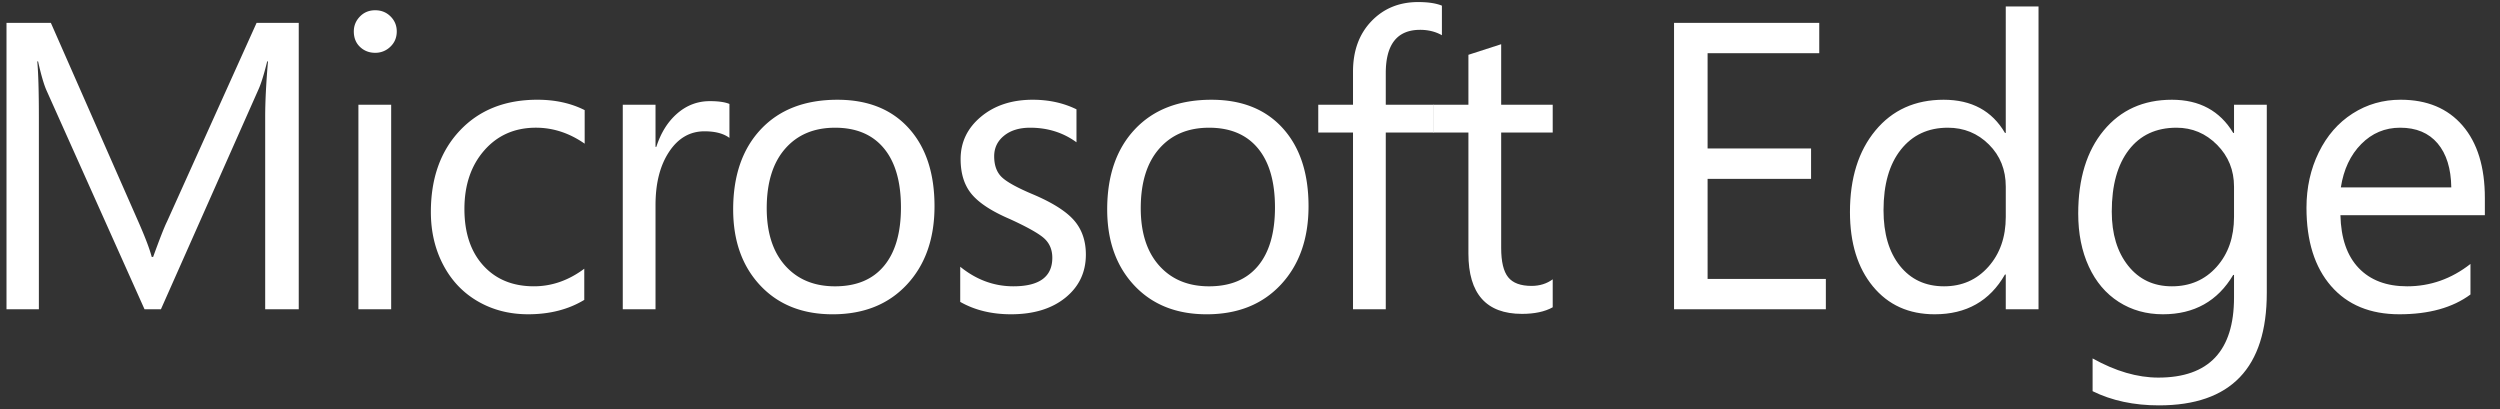 <svg xmlns="http://www.w3.org/2000/svg" viewBox="0 0 440 72" style="fill:#fff"><rect x="0" y="0" width="440" height="72" fill="#333333" stroke="none"/><path d="M52.579 54.434h-5.906V20.579c0-2.672.164-5.93.492-9.774h-.141c-.562 2.274-1.066 3.902-1.511 4.887L28.321 54.434h-2.883L8.212 15.973c-.469-1.031-.973-2.754-1.512-5.168h-.141c.188 2.016.282 5.297.282 9.844v33.785H1.145V4.02H8.95l15.469 35.156c1.172 2.672 1.933 4.688 2.285 6.047h.246c1.172-3.233 1.981-5.296 2.426-6.187L45.161 4.02h7.418v50.414zM69.83 5.531c0 1.079-.375 1.975-1.125 2.69a3.74 3.74 0 0 1-2.672 1.072c-1.054 0-1.945-.346-2.672-1.037-.726-.691-1.09-1.6-1.09-2.725 0-1.007.358-1.88 1.073-2.619.715-.738 1.611-1.107 2.689-1.107s1.981.364 2.707 1.09c.727.726 1.09 1.605 1.09 2.636m-.984 48.903H63.08v-36h5.766v36zM102.832 52.781c-2.789 1.688-6.082 2.531-9.879 2.531-3.281 0-6.228-.756-8.842-2.268-2.613-1.512-4.646-3.65-6.099-6.415-1.453-2.766-2.18-5.871-2.18-9.317 0-5.953 1.705-10.734 5.115-14.343s7.951-5.415 13.623-5.415c3.141 0 5.918.61 8.332 1.829v5.906c-2.695-1.875-5.554-2.813-8.578-2.813-3.726 0-6.756 1.331-9.088 3.991-2.332 2.66-3.498 6.099-3.498 10.318 0 4.196 1.108 7.513 3.323 9.949 2.214 2.438 5.185 3.656 8.912 3.656 3.14 0 6.093-1.031 8.859-3.093v5.484zM128.38 24.27c-1.031-.773-2.496-1.16-4.395-1.16-2.554 0-4.628 1.201-6.222 3.603-1.594 2.403-2.391 5.526-2.391 9.37v18.351h-5.765v-36h5.765v7.418h.141c.797-2.484 2.027-4.447 3.691-5.889 1.664-1.441 3.574-2.162 5.731-2.162 1.5 0 2.648.164 3.445.492v5.977zM164.474 36.293c0 5.719-1.623 10.318-4.869 13.799-3.246 3.48-7.599 5.222-13.06 5.222-5.321 0-9.569-1.693-12.745-5.08-3.175-3.388-4.763-7.847-4.763-13.377 0-5.954 1.629-10.658 4.886-14.116 3.258-3.457 7.747-5.185 13.465-5.185 5.344 0 9.528 1.67 12.551 5.01 3.024 3.338 4.535 7.915 4.535 13.727m-5.906.211c0-4.523-1.002-7.992-3.006-10.406-2.004-2.414-4.869-3.621-8.596-3.621-3.703 0-6.632 1.236-8.789 3.709-2.156 2.473-3.234 5.959-3.234 10.459 0 4.312 1.084 7.681 3.252 10.107s5.092 3.639 8.771 3.639c3.75 0 6.622-1.195 8.614-3.586 1.992-2.391 2.988-5.824 2.988-10.301M191.113 44.801c0 3.117-1.201 5.648-3.604 7.594-2.402 1.946-5.595 2.918-9.58 2.918-3.398 0-6.375-.727-8.929-2.18v-6.187c2.836 2.297 5.953 3.444 9.351 3.444 4.571 0 6.856-1.675 6.856-5.027 0-1.358-.446-2.467-1.336-3.322-.891-.855-2.918-2.009-6.082-3.463-3.188-1.359-5.438-2.818-6.75-4.377-1.313-1.558-1.969-3.626-1.969-6.205 0-2.976 1.195-5.461 3.586-7.453s5.426-2.988 9.105-2.988c2.836 0 5.403.562 7.7 1.687v5.801c-2.344-1.71-5.063-2.566-8.157-2.566-1.898 0-3.427.469-4.587 1.406-1.161.938-1.741 2.145-1.741 3.621 0 1.594.446 2.818 1.336 3.674.891.856 2.731 1.869 5.52 3.041 3.422 1.454 5.824 2.978 7.207 4.57 1.383 1.595 2.074 3.598 2.074 6.012M230.302 36.293c0 5.719-1.623 10.318-4.869 13.799s-7.599 5.222-13.06 5.222c-5.321 0-9.569-1.693-12.745-5.08-3.175-3.388-4.763-7.847-4.763-13.377 0-5.954 1.629-10.658 4.886-14.116 3.258-3.457 7.747-5.185 13.465-5.185 5.344 0 9.528 1.67 12.551 5.01 3.023 3.338 4.535 7.915 4.535 13.727m-5.906.211c0-4.523-1.002-7.992-3.006-10.406-2.004-2.414-4.869-3.621-8.596-3.621-3.703 0-6.632 1.236-8.789 3.709-2.156 2.473-3.234 5.959-3.234 10.459 0 4.312 1.084 7.681 3.252 10.107s5.092 3.639 8.771 3.639c3.75 0 6.622-1.195 8.614-3.586 1.991-2.391 2.988-5.824 2.988-10.301M253.775 6.199c-1.125-.633-2.402-.949-3.832-.949-4.031 0-6.047 2.543-6.047 7.629v5.554h8.438v4.887h-8.438v31.113h-5.766V23.32h-6.117v-4.887h6.117v-5.836c0-3.656 1.078-6.609 3.234-8.859s4.898-3.375 8.227-3.375c1.758 0 3.152.211 4.184.633v5.203z"/><path d="M273.277 54.082c-1.383.773-3.188 1.16-5.414 1.16-6.281 0-9.422-3.538-9.422-10.617V23.32h-6.188v-4.886h6.188v-8.79l5.766-1.863v10.653h9.07v4.886h-9.07v20.321c0 2.414.41 4.13 1.23 5.149.819 1.021 2.191 1.529 4.113 1.529 1.43 0 2.672-.386 3.727-1.16v4.923zM321.35 54.434h-26.719V4.02h25.558v5.344h-19.652v16.769h18.211v5.344h-18.211V49.09h20.813zM358.781 54.434h-5.766v-6.117h-.141c-2.673 4.664-6.797 6.996-12.375 6.996-4.547 0-8.168-1.635-10.863-4.904s-4.043-7.634-4.043-13.096c0-5.953 1.494-10.734 4.482-14.344 2.988-3.608 6.99-5.414 12.006-5.414 4.922 0 8.52 1.946 10.793 5.836h.141V1.136h5.766v53.298zm-5.765-16.278v-5.309c0-2.976-.99-5.449-2.971-7.418-1.98-1.968-4.389-2.953-7.225-2.953-3.469 0-6.223 1.284-8.262 3.85-2.039 2.566-3.059 6.123-3.059 10.67 0 4.125.961 7.389 2.883 9.791 1.922 2.403 4.512 3.604 7.77 3.604 3.164 0 5.766-1.148 7.805-3.445 2.038-2.298 3.059-5.226 3.059-8.79M398.954 51.552c0 13.194-6.328 19.793-18.984 19.793-4.406 0-8.298-.833-11.673-2.497v-5.766c4.032 2.25 7.888 3.375 11.567 3.375 8.883 0 13.324-4.698 13.324-14.098v-3.973h-.142c-2.741 4.618-6.866 6.926-12.375 6.926-2.905 0-5.495-.727-7.769-2.179-2.274-1.454-4.031-3.528-5.274-6.224-1.241-2.694-1.862-5.801-1.862-9.315 0-6.141 1.494-11.016 4.482-14.626 2.988-3.608 6.99-5.414 12.005-5.414 4.853 0 8.45 1.946 10.793 5.836h.142v-4.957h5.766v33.119zm-5.766-13.396v-5.309c0-2.905-.996-5.361-2.988-7.365s-4.371-3.006-7.137-3.006c-3.586 0-6.381 1.301-8.385 3.903-2.004 2.601-3.007 6.222-3.007 10.863 0 3.938.962 7.114 2.884 9.527 1.922 2.414 4.487 3.621 7.698 3.621 3.212 0 5.837-1.143 7.875-3.427 2.04-2.285 3.06-5.221 3.06-8.807M437.334 37.875h-25.418c.094 4.056 1.166 7.154 3.217 9.3 2.051 2.144 4.893 3.216 8.524 3.216 4.079 0 7.794-1.313 11.146-3.938v5.379c-3.141 2.32-7.313 3.48-12.516 3.48-5.133 0-9.141-1.657-12.023-4.974-2.883-3.317-4.324-7.905-4.324-13.765 0-3.563.721-6.815 2.162-9.756s3.428-5.221 5.959-6.838c2.531-1.617 5.344-2.426 8.438-2.426 4.664 0 8.303 1.518 10.916 4.553 2.613 3.036 3.92 7.283 3.92 12.744v3.025zm-5.906-4.887c-.047-3.328-.85-5.912-2.408-7.752s-3.756-2.76-6.592-2.76c-2.672 0-4.957.962-6.855 2.883-1.898 1.922-3.094 4.465-3.586 7.629h19.441z"/></svg>